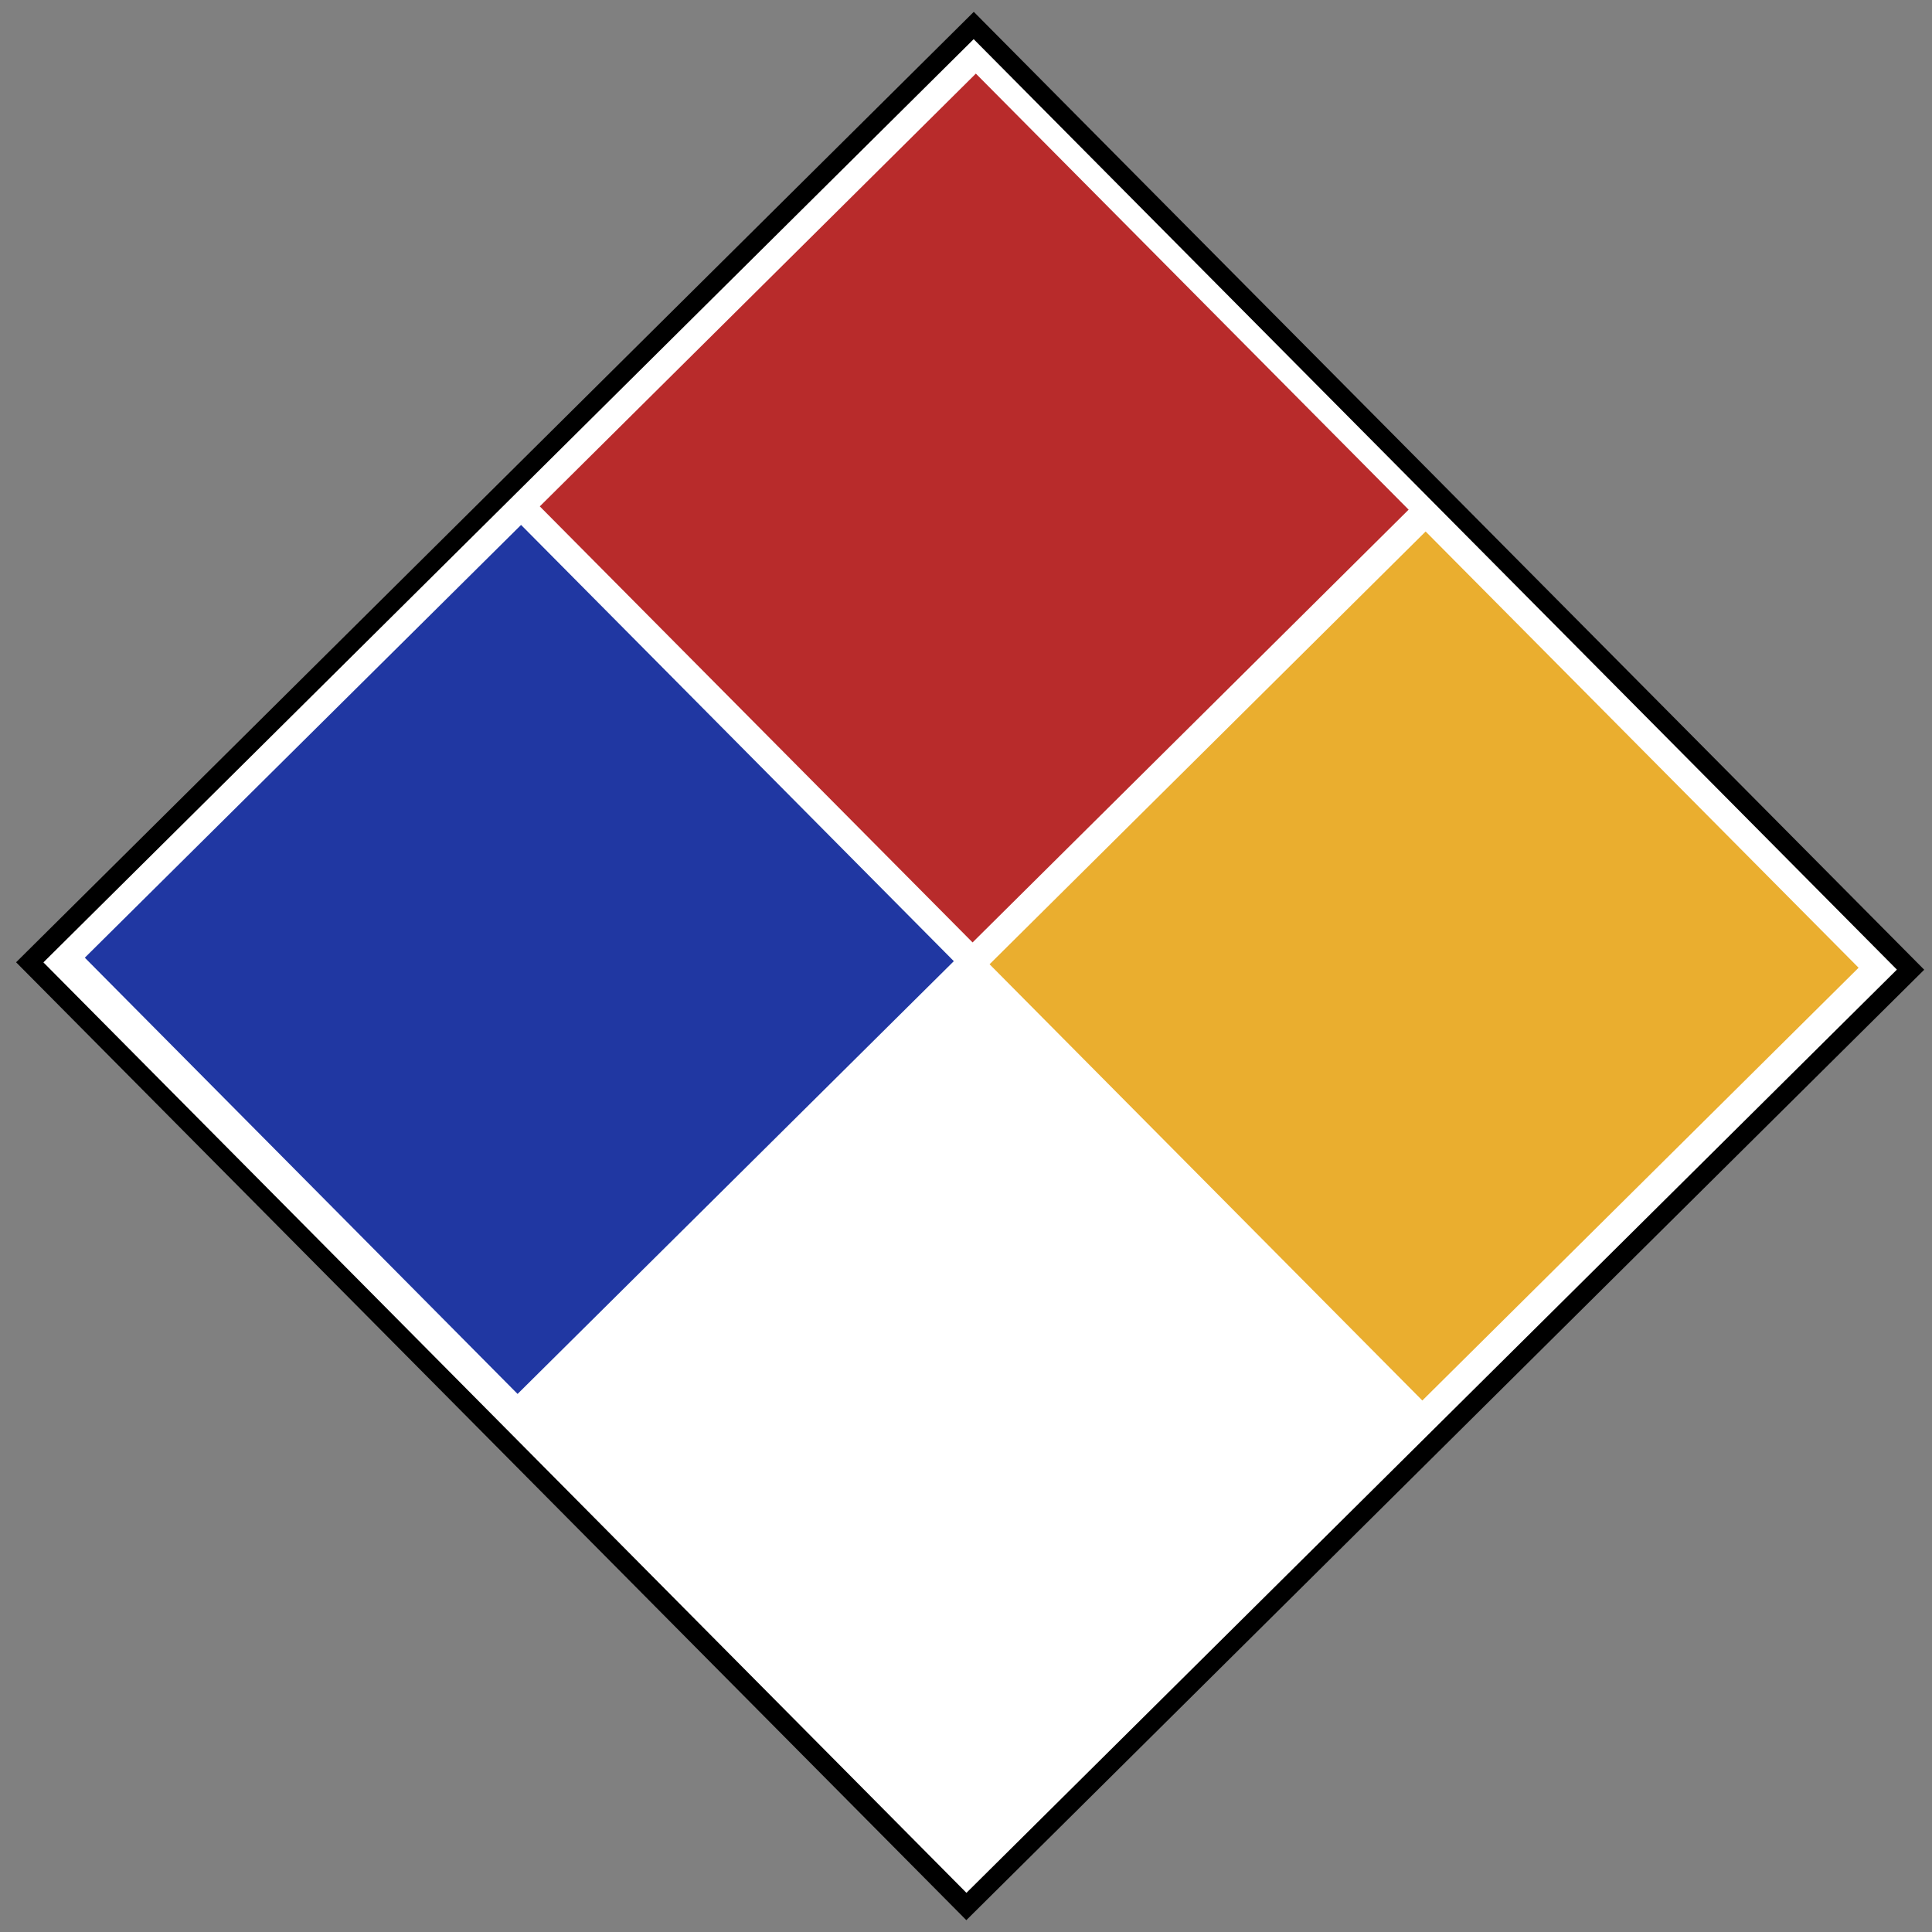 <?xml version="1.0" encoding="UTF-8" standalone="no"?>
<!DOCTYPE svg PUBLIC "-//W3C//DTD SVG 1.1//EN" "http://www.w3.org/Graphics/SVG/1.1/DTD/svg11.dtd">
<svg version="1.1" xmlns="http://www.w3.org/2000/svg" xmlns:xlink="http://www.w3.org/1999/xlink" preserveAspectRatio="xMidYMid meet" viewBox="0 0 100 100" width="100" height="100"><rect x="0" y="0" width="100" height="100" fill="#808080" stroke="none"/><defs><path d="M1.54 49.81L50.4 1.32L98.89 50.19L50.02 98.68L1.54 49.81Z" id="a3GcWOqtQW"></path><path d="M51.22 49.91L73.79 27.51L96.2 50.09L73.62 72.49L51.22 49.91Z" id="a28n5ls4d"></path><path d="M4.39 49.57L26.97 27.17L49.37 49.75L26.79 72.15L4.39 49.57Z" id="e27qimPLo2"></path><path d="M27.94 26.21L50.51 3.81L72.91 26.38L50.34 48.78L27.94 26.21Z" id="e3kaWddyS0"></path></defs><g><g><g><use xlink:href="#a3GcWOqtQW" opacity="1" fill="#ffffff" fill-opacity="1"></use><g><use xlink:href="#a3GcWOqtQW" opacity="1" fill-opacity="0" stroke="#000000" stroke-width="1" stroke-opacity="1"></use></g></g><g><use xlink:href="#a28n5ls4d" opacity="1" fill="#eaae2f" fill-opacity="1"></use></g><g><use xlink:href="#e27qimPLo2" opacity="1" fill="#2037a2" fill-opacity="1"></use></g><g><use xlink:href="#e3kaWddyS0" opacity="1" fill="#b82b2b" fill-opacity="1"></use></g></g></g></svg>